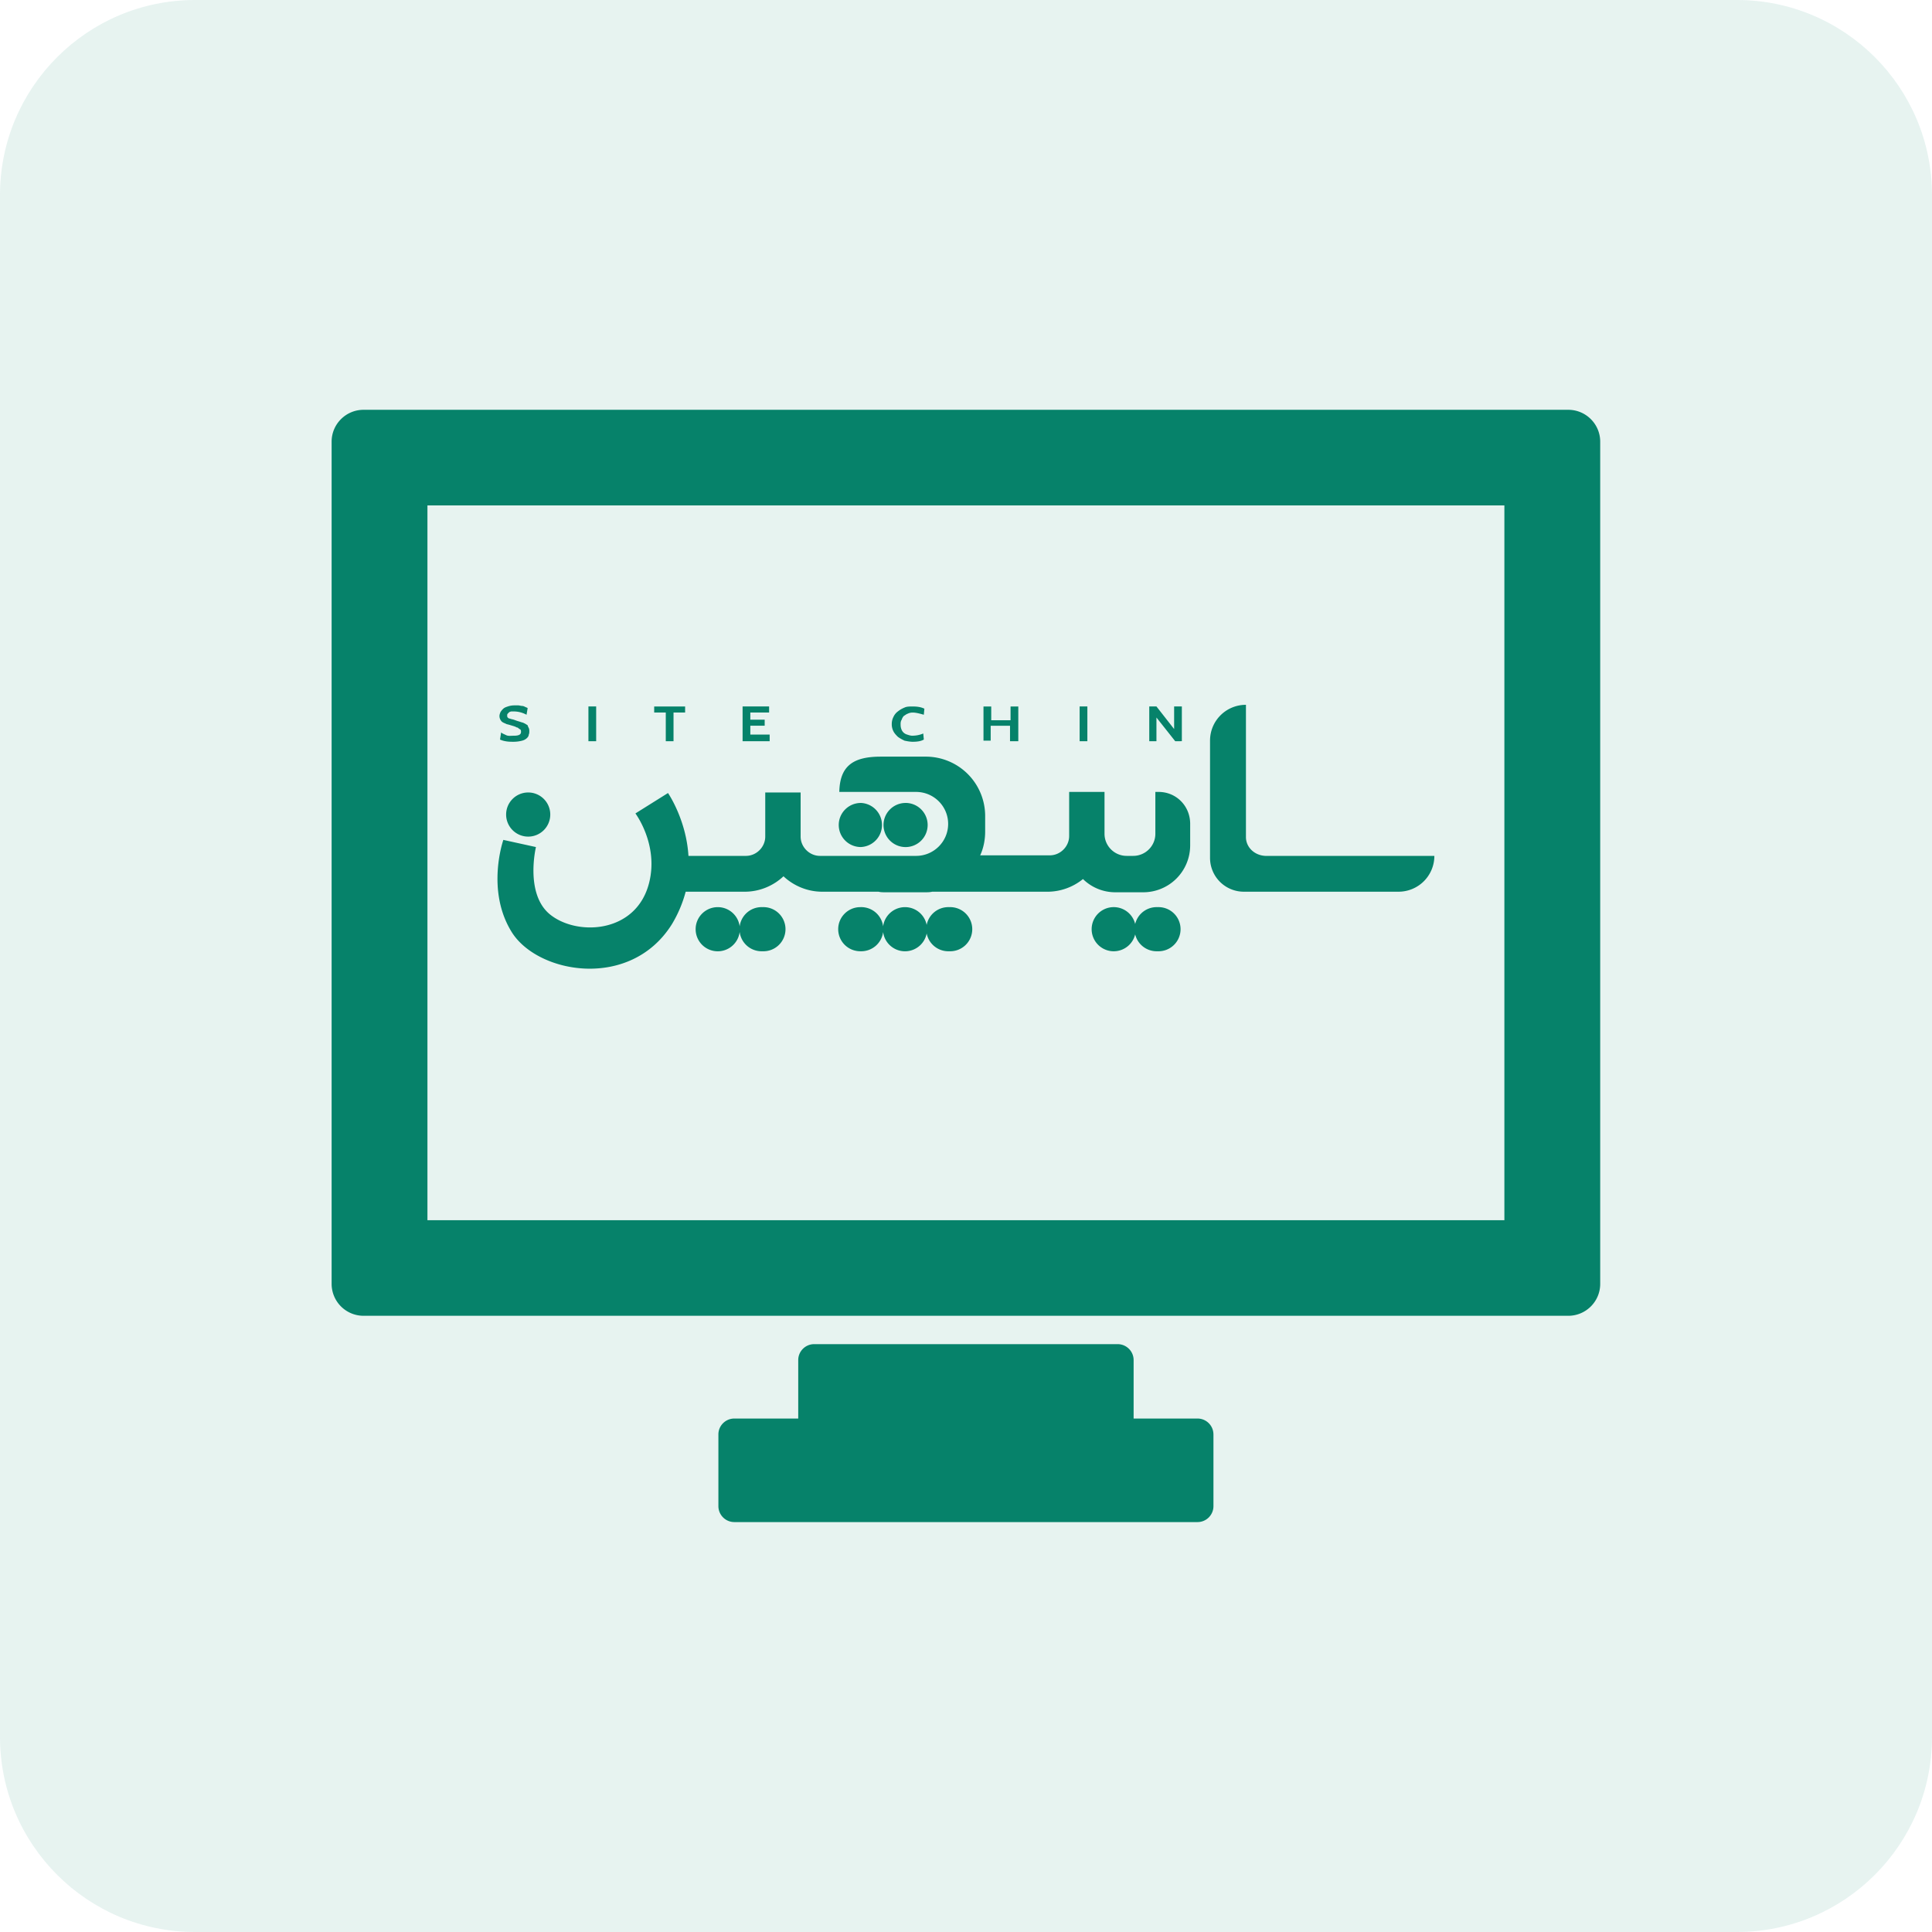 <svg xmlns="http://www.w3.org/2000/svg" width="99" height="99" viewBox="0 0 99 99"><g><g opacity=".1"><path fill="#06826a" d="M10 0h79c5.523 0 10 4.477 10 10v79c0 5.523-4.477 10-10 10H10C4.477 99 0 94.523 0 89V10C0 4.477 4.477 0 10 0z"/></g><g><path fill="#06826a" d="M81.998 22.632v43.16c0 .899-.734 1.632-1.636 1.632H18.63a1.637 1.637 0 0 1-1.637-1.633v-43.16c0-.9.734-1.632 1.637-1.632h61.732c.903 0 1.636.733 1.636 1.633zm-4.91 3.267H21.903v36.626h55.185zM62.18 73.504v3.675a.817.817 0 0 1-.817.816H37.63a.818.818 0 0 1-.818-.816v-3.675c0-.45.366-.815.818-.815h3.273v-2.995c0-.451.367-.817.819-.817h15.547c.452 0 .82.366.82.817v2.995h3.273c.451 0 .817.365.817.815zm2.657-29.647H73.5a1.835 1.835 0 0 1-1.84 1.836h-7.928a1.732 1.732 0 0 1-1.727-1.723v-6.018c0-1.017.821-1.836 1.84-1.836v6.78c0 .509.425.933.991.961zm-3.85-1.582v1.045a2.402 2.402 0 0 1-2.407 2.402h-1.416a2.356 2.356 0 0 1-1.67-.678 2.894 2.894 0 0 1-1.812.65h-5.918c-.113.028-.255.028-.368.028h-2.01c-.142 0-.255 0-.368-.029h-2.888c-.765 0-1.472-.31-1.982-.79-.51.48-1.217.79-1.982.79h-3.03a6.401 6.401 0 0 1-.707 1.667c-2.124 3.39-6.88 2.543-8.211.396-1.331-2.147-.425-4.718-.425-4.718l1.67.367s-.566 2.345.68 3.419c1.36 1.158 4.474 1.045 5.125-1.61.481-1.95-.708-3.532-.708-3.532l1.67-1.046s.935 1.356 1.048 3.221h2.945c.538 0 .99-.452.99-.989v-2.26h1.813v2.26c0 .537.453.989.99.989h4.927c.906 0 1.642-.734 1.642-1.639 0-.904-.736-1.638-1.642-1.638h-3.935c.028-1.356.736-1.808 2.123-1.808h2.294a3.042 3.042 0 0 1 3.057 3.05v.792c0 .424-.085.848-.255 1.215h3.568c.538 0 .991-.452.991-.989v-2.26h1.812v2.147c0 .622.51 1.13 1.133 1.13h.34c.622 0 1.132-.508 1.132-1.13V40.58h.17c.906 0 1.642.734 1.614 1.695zm-33.92-1.667a1.131 1.131 0 1 1-1.132 1.13c0-.624.507-1.13 1.132-1.13zm9.712 5.876c.625 0 1.132.506 1.132 1.13a1.131 1.131 0 1 1-2.265 0c0-.624.507-1.13 1.133-1.13zm2.293 0a1.131 1.131 0 1 1 0 2.26 1.131 1.131 0 1 1 0-2.26zm17.95 0a1.131 1.131 0 1 1 0 2.26 1.131 1.131 0 0 1 0-2.26zm2.294 0a1.131 1.131 0 1 1 0 2.26 1.131 1.131 0 1 1 0-2.26zm-15.232 0a1.131 1.131 0 1 1 0 2.26 1.131 1.131 0 0 1-1.133-1.13c0-.624.507-1.13 1.133-1.13zm2.293 0a1.131 1.131 0 1 1-1.133 1.13c0-.624.507-1.13 1.133-1.13zm-2.265-5.34a1.131 1.131 0 0 1 0 2.26 1.131 1.131 0 0 1-1.133-1.129c0-.624.507-1.13 1.133-1.13zm2.293 0a1.131 1.131 0 1 1-1.132 1.131c0-.624.507-1.13 1.132-1.13zm2.237 5.34a1.131 1.131 0 1 1 0 2.26 1.131 1.131 0 1 1 0-2.26zM26.33 38.01c-.142 0-.283 0-.425-.028a1.149 1.149 0 0 1-.283-.085l.057-.367c.056.056.141.084.255.14.113.057.254.03.396.03.255 0 .368-.057.368-.199 0-.028 0-.084-.028-.113-.029-.028-.057-.028-.085-.056-.029-.028-.057-.057-.113-.057-.029-.028-.057-.028-.114-.056l-.283-.085-.113-.028c-.113-.057-.227-.085-.283-.17a.394.394 0 0 1-.085-.254c0-.056.028-.141.056-.198a.75.75 0 0 1 .142-.17c.057-.056.142-.084.226-.112a1.06 1.06 0 0 1 .34-.057h.198c.057 0 .142.029.199.029.056 0 .113.028.17.056.056.028.084.028.113.057l-.057.339a1.38 1.38 0 0 0-.623-.17h-.141c-.057 0-.085.028-.114.028l-.085.085c-.028.028-.028.057-.028.085 0 .056 0 .085.028.113.029.028.057.056.114.056.056.029.113.029.198.057s.142.056.255.085l.17.056c.028 0 .085.028.141.057.057.028.085.056.142.084 0 .029.028.085.056.142.029.056.029.113.029.17 0 .056 0 .112-.029.169 0 .056-.028.113-.085.17a.547.547 0 0 1-.254.14 1.716 1.716 0 0 1-.425.057zm4.219-.028h-.397V36.2h.397zm4.558-1.47h-.594v1.47h-.397v-1.47h-.594v-.31h1.585zm4.332 1.47h-1.387V36.2h1.359v.31h-.963v.368h.736v.31h-.736v.453h.991zm7.333.028c-.141 0-.283-.028-.424-.057-.114-.056-.227-.113-.34-.197-.085-.085-.17-.17-.227-.283a.78.78 0 0 1-.085-.367c0-.141.029-.254.085-.367a.718.718 0 0 1 .227-.283 1.34 1.34 0 0 1 .34-.198c.113-.056.254-.056.424-.056.227 0 .425.028.595.113l-.028.31c-.199-.056-.397-.112-.567-.112a.566.566 0 0 0-.255.056c-.084.028-.141.085-.198.113a.456.456 0 0 0-.113.198c-.028.028-.057.113-.057.198 0 .084 0 .17.029.254a.456.456 0 0 0 .113.198.458.458 0 0 0 .198.113c.085.028.17.056.255.056.17 0 .368-.028.566-.113l.029.31c-.142.086-.34.114-.567.114zm4.984-.028v-.791h-.991v.762h-.369v-1.751h.397v.706h.99v-.706h.397v1.78zm3.963 0h-.396V36.2h.396zm4.502 0l-.962-1.215v1.215h-.368V36.2h.368l.906 1.158v-1.158h.396v1.78z"/></g></g></svg>